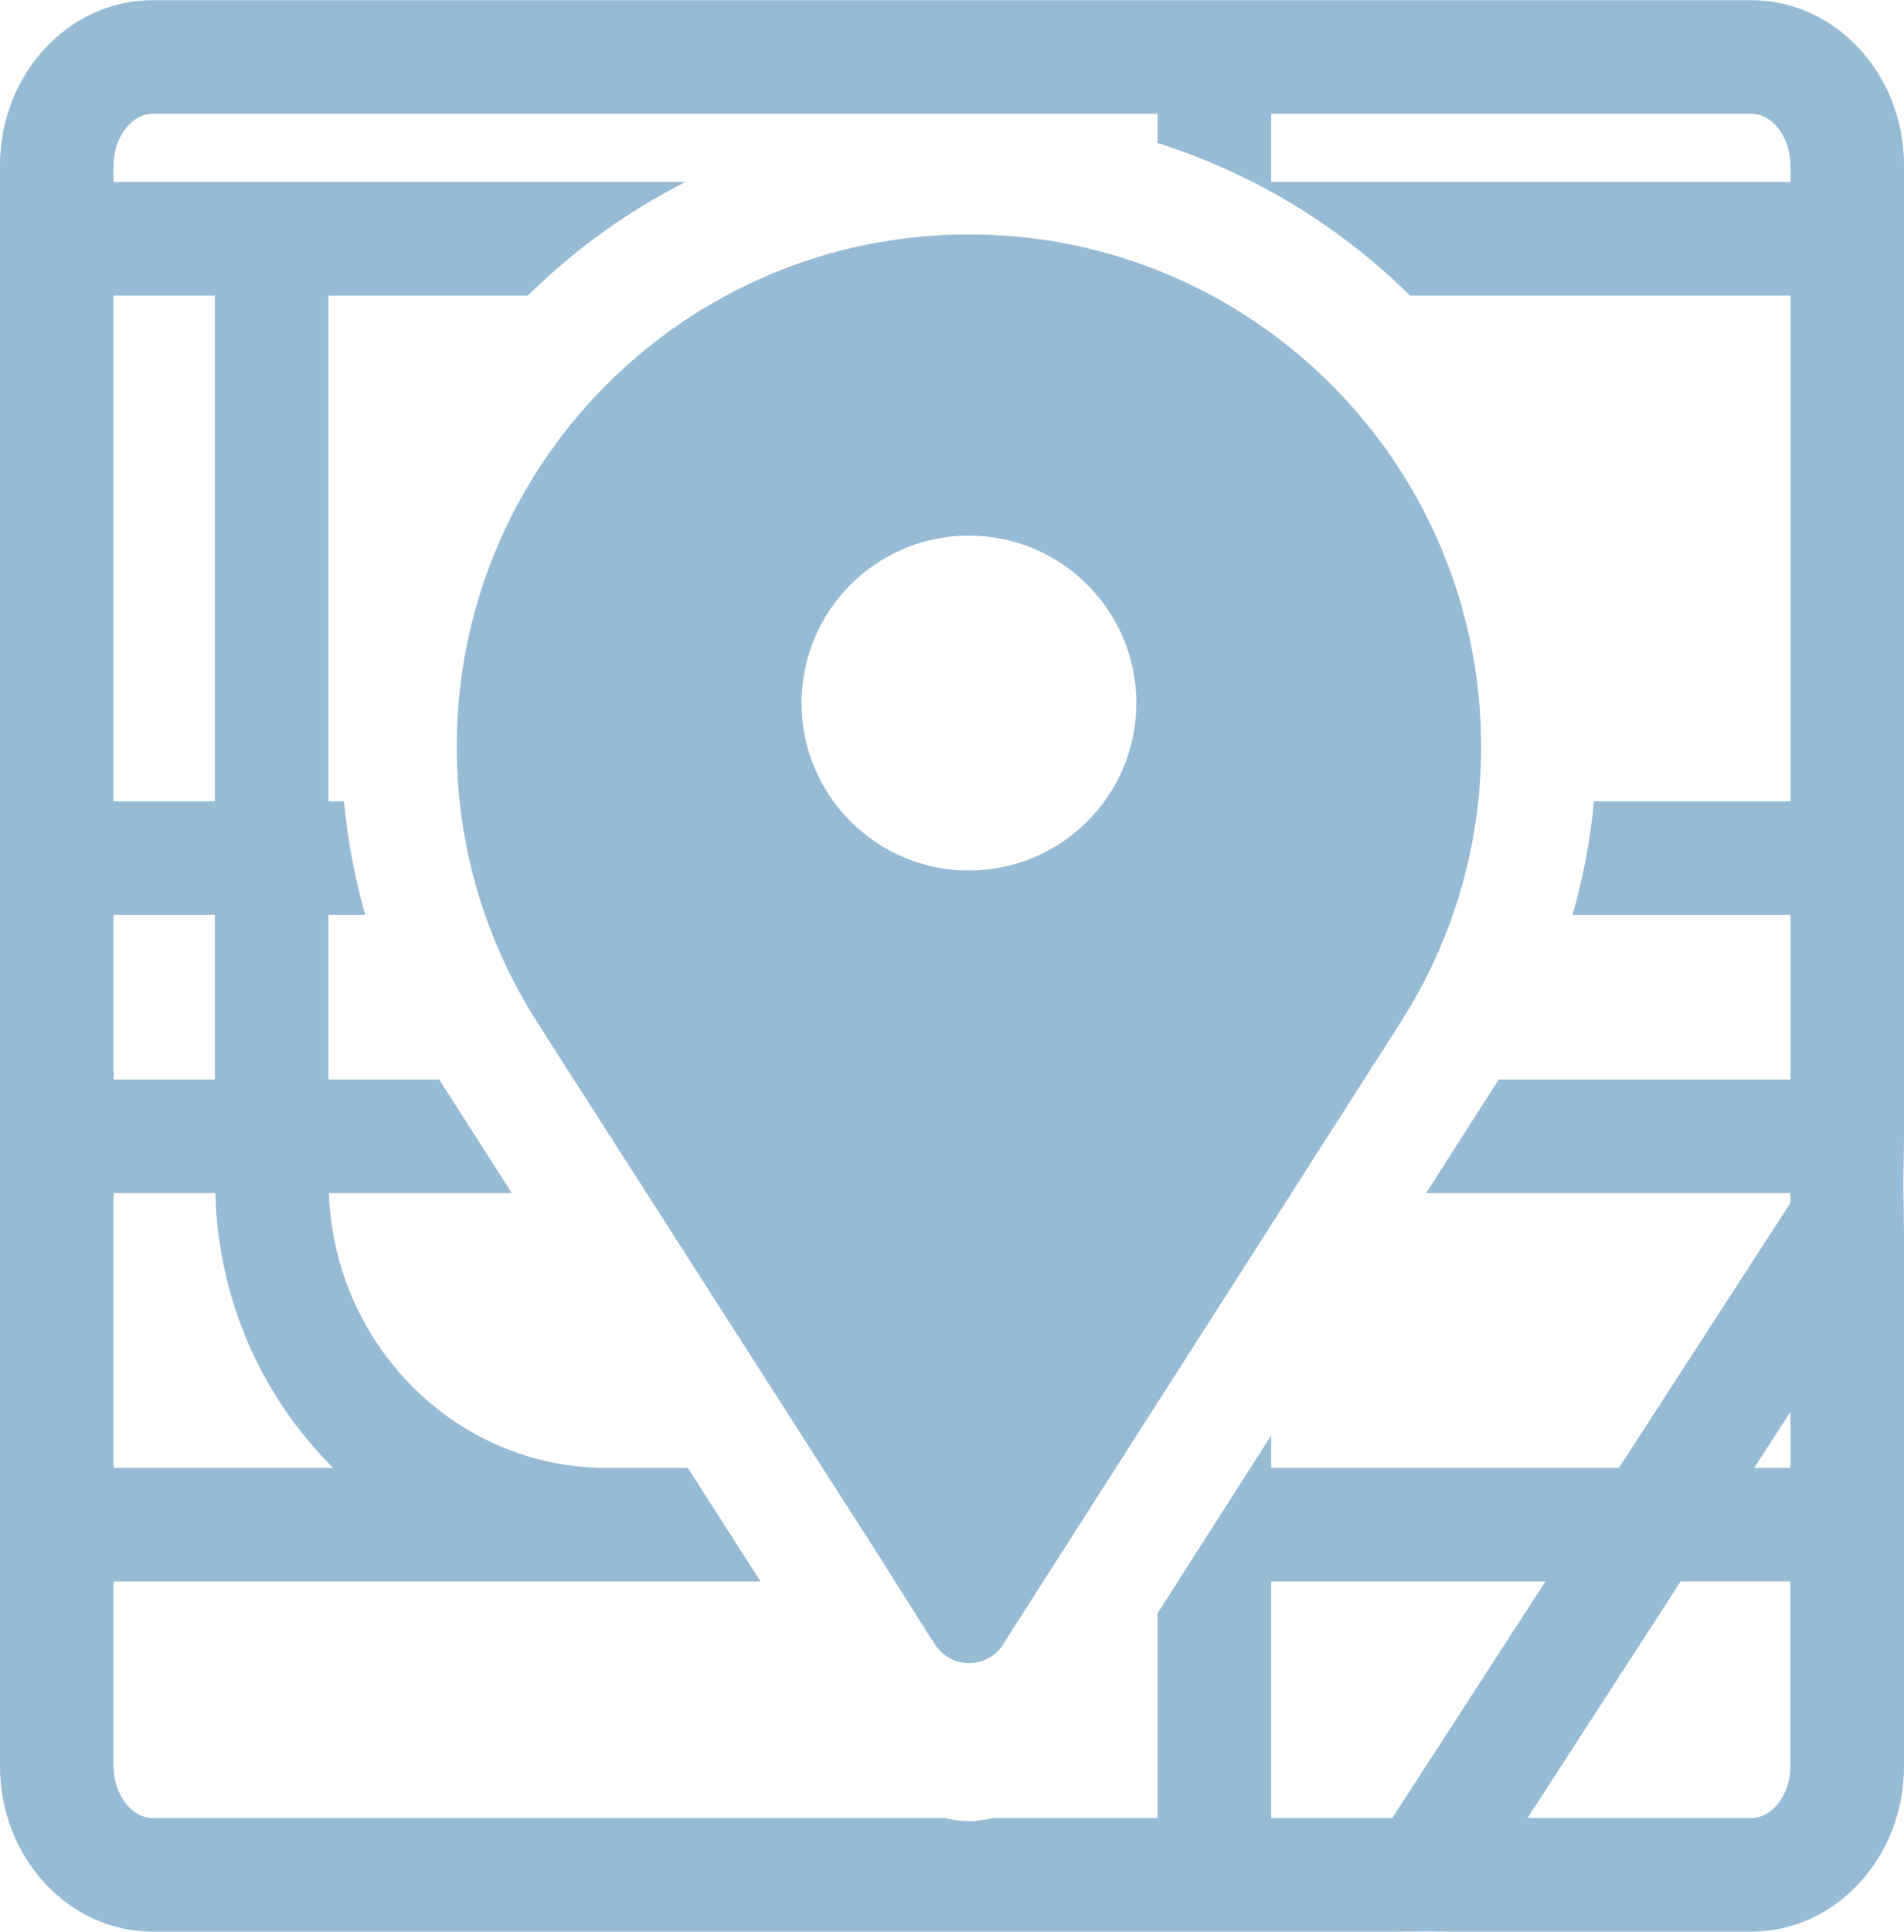 <?xml version="1.0" encoding="utf-8"?>
<!-- Generator: Adobe Illustrator 16.0.3, SVG Export Plug-In . SVG Version: 6.00 Build 0)  -->
<!DOCTYPE svg PUBLIC "-//W3C//DTD SVG 1.1//EN" "http://www.w3.org/Graphics/SVG/1.1/DTD/svg11.dtd">
<svg version="1.1" id="Layer_1" xmlns="http://www.w3.org/2000/svg" xmlns:xlink="http://www.w3.org/1999/xlink" x="0px" y="0px"
	 width="83.816px" height="85.018px" viewBox="0 0 83.816 85.018" enable-background="new 0 0 83.816 85.018" xml:space="preserve">
<path fill="#97BBD5" d="M6.719,85.008h54.277l2.018-0.01l0.996,0.01h13.088c3.705,0,6.719-3.264,6.719-7.273v-8.139h0.082v-5h-0.082
	V54.41l-0.031-2.412l0.031-1.906V7.281c0-4.01-3.014-7.273-6.719-7.273H6.719C3.014,0.008,0,3.271,0,7.281v70.453
	C0,81.744,3.014,85.008,6.719,85.008z M61.289,80.008h-5.33V69.596h12.072L61.289,80.008z M78.816,77.734
	c0,1.232-0.787,2.273-1.719,2.273h-9.852l6.74-10.412h4.83V77.734z M78.816,64.596h-1.594l1.594-2.461V64.596z M55.959,5.008h21.139
	c0.932,0,1.719,1.041,1.719,2.273v0.727H55.959V5.008z M5,13.008h4.459v22.254H5V13.008z M5,40.262h4.459v7.246H5V40.262z M5,52.508
	h4.48c0.119,4.73,2.076,9,5.184,12.088H5V52.508z M5,69.596h28.48l-3.203-5h-3.594c-6.592,0-11.969-5.385-12.203-12.088h8.055
	l-3.203-5h-4.873v-7.246h1.621c-0.467-1.631-0.779-3.303-0.939-5h-0.682V13.008h8.777c2.029-2.006,4.369-3.695,6.938-5H5V7.281
	c0-1.232,0.787-2.273,1.719-2.273h44.24v1.287c4.232,1.336,8.027,3.666,11.113,6.713h16.744v22.254h-8.648
	c-0.16,1.697-0.475,3.371-0.941,5h9.59v7.246H65.973l-3.195,5h16.039v0.426l-7.549,11.662H55.959v-1.424l-5,7.82v9.016h-7.244
	c-0.344,0.084-0.697,0.137-1.061,0.137c-0.367,0-0.725-0.051-1.07-0.137H6.719C5.787,80.008,5,78.967,5,77.734V69.596z"/>
<path fill="#97BBD5" d="M41.027,72.174l0.014-0.01c0.299,0.604,0.898,1.029,1.613,1.029c0.725,0,1.346-0.43,1.637-1.043l0,0
	l17.344-27.123l-0.002-0.002c2.256-3.51,3.568-7.682,3.568-12.162c0-12.453-10.096-22.547-22.547-22.547
	c-12.453,0-22.547,10.094-22.547,22.547c0,4.48,1.313,8.652,3.566,12.162l-0.002,0.002L38.75,68.564L41.027,72.174z M35.285,30.939
	c0-4.068,3.299-7.369,7.369-7.369c4.068,0,7.369,3.301,7.369,7.369c0,4.07-3.301,7.369-7.369,7.369
	C38.584,38.309,35.285,35.01,35.285,30.939z"/>
<rect id="_x3C_Slice_x3E__147_" fill="none" width="83.816" height="85.018"/>
</svg>

